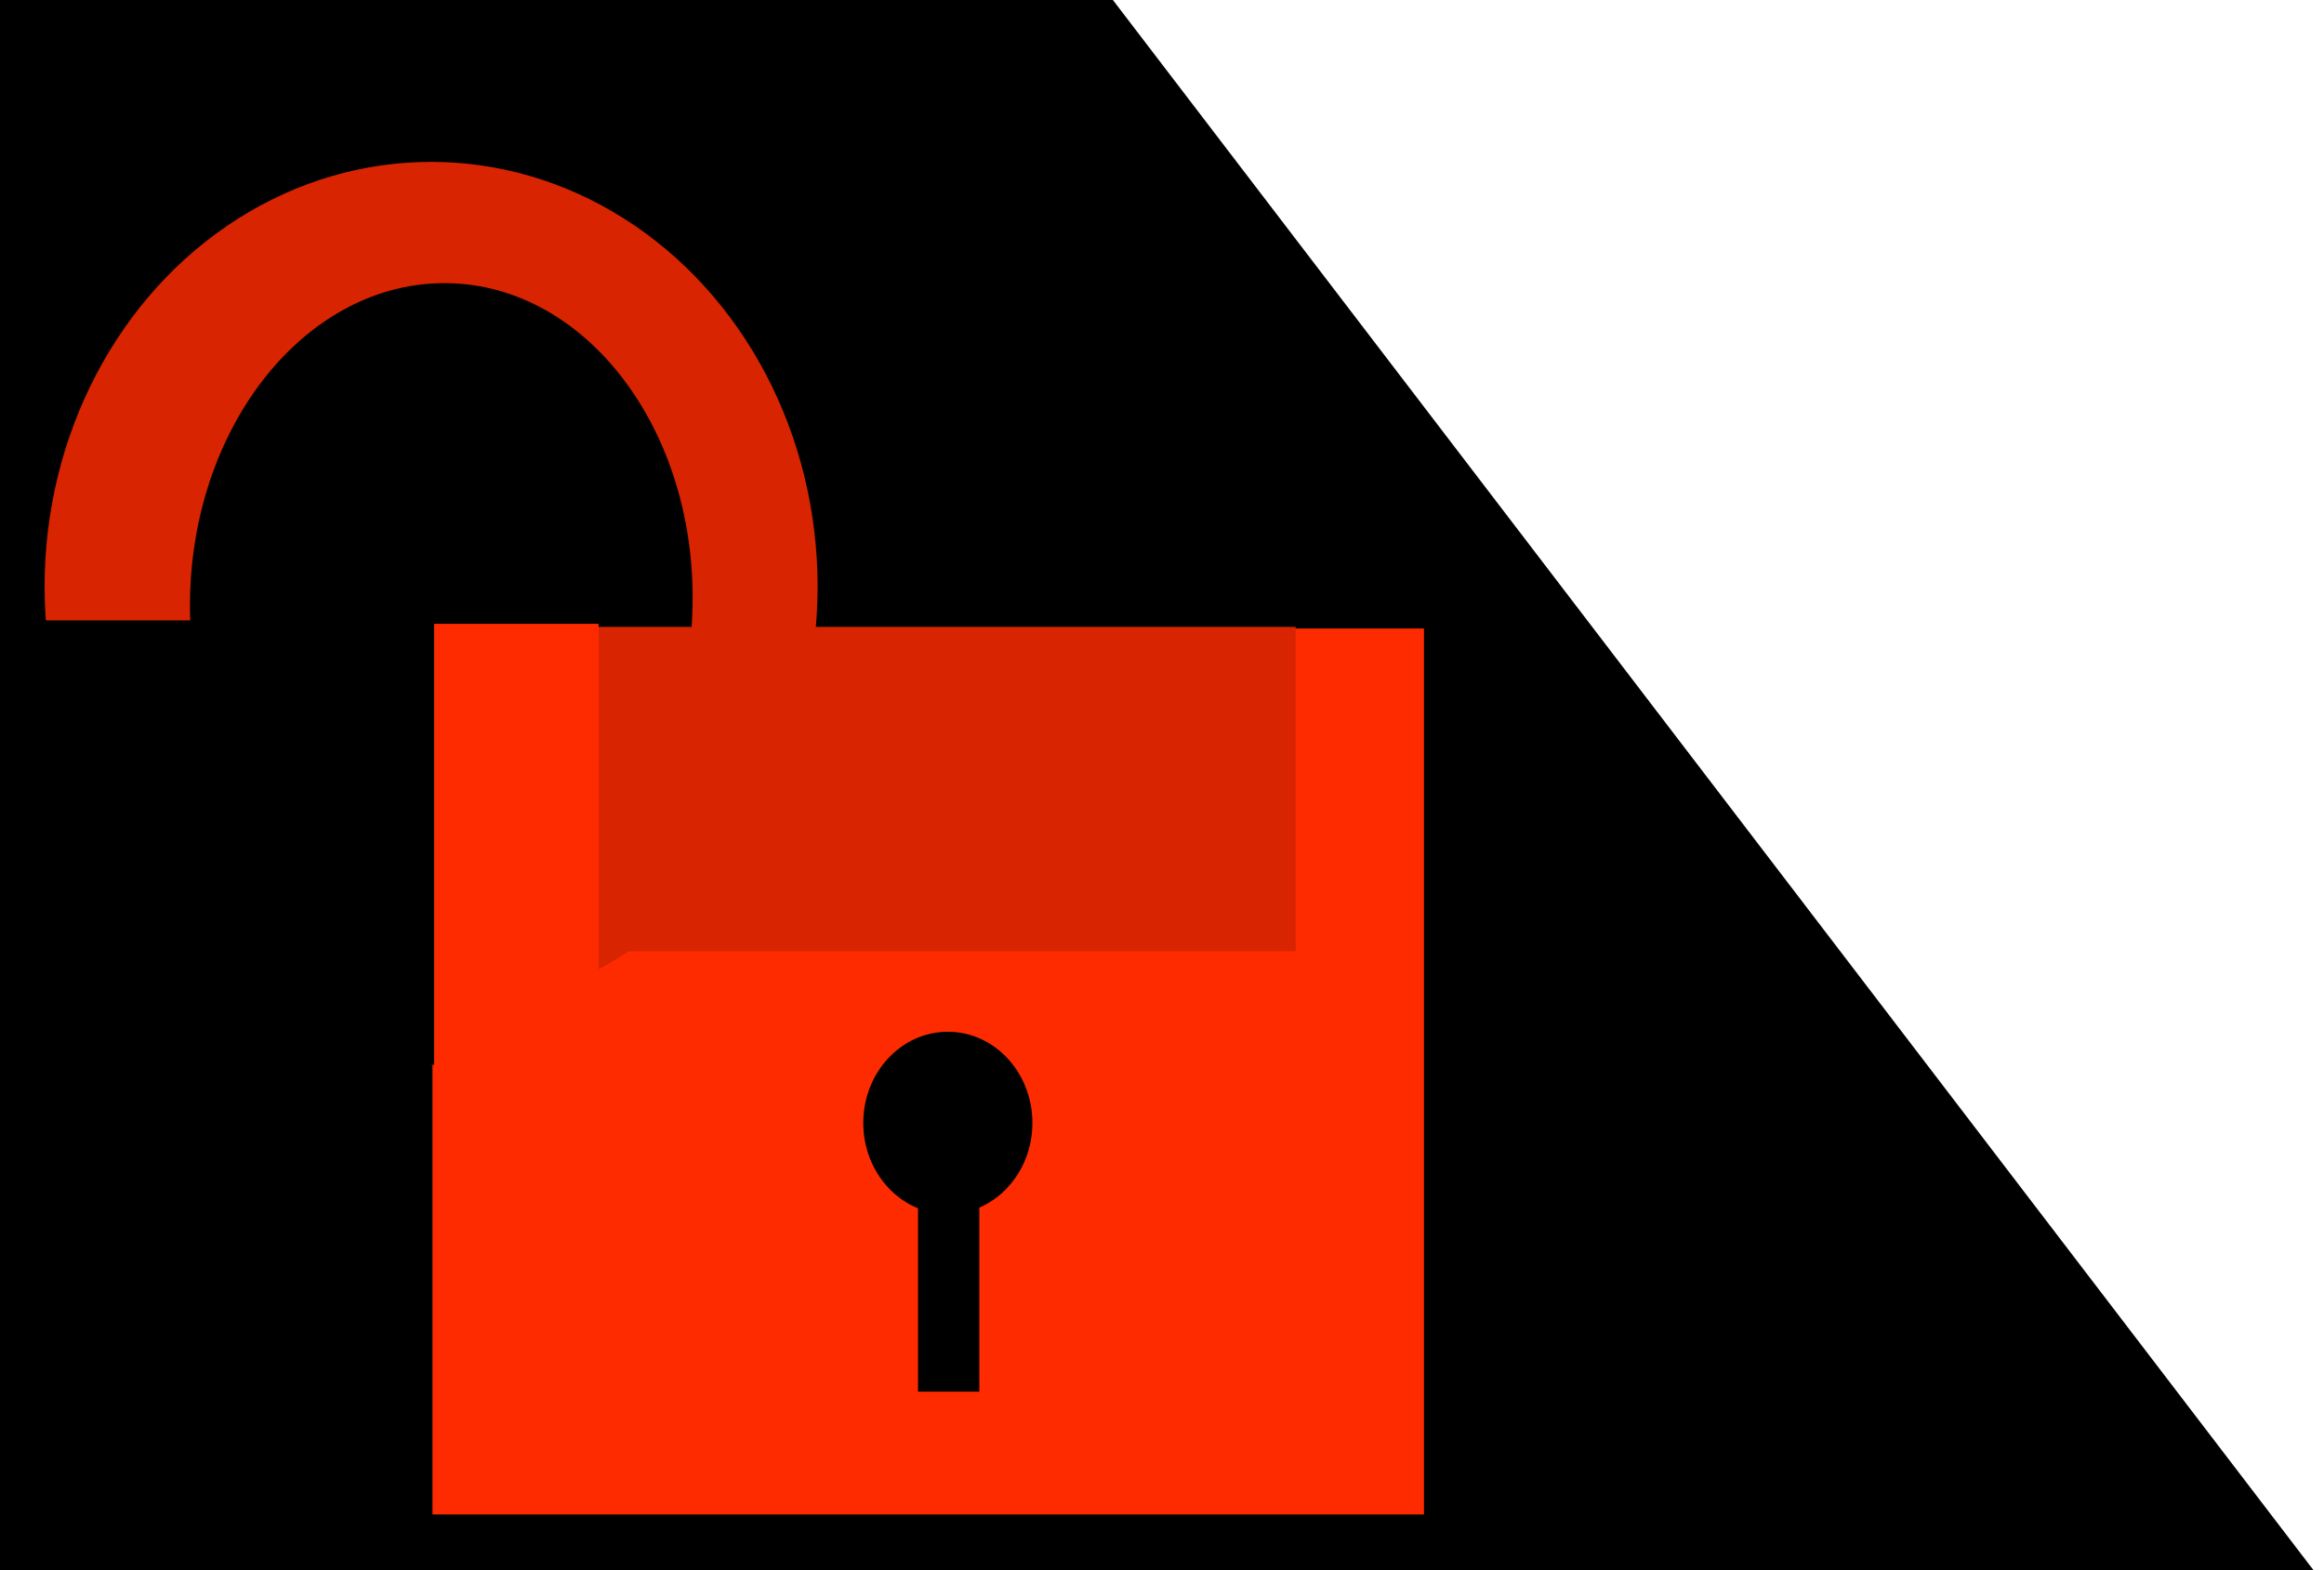 <?xml version="1.0" encoding="utf-8"?>
<svg viewBox="0 0 718.195 485.223" xmlns="http://www.w3.org/2000/svg" xmlnsBx="https://boxy-svg.com">
  <path d="M 135.806 -271.365 L 738.251 516.567 L -466.64 516.567 L 135.806 -271.365 Z" style="stroke: rgb(0, 0, 0);" bxShape="triangle -466.64 -271.365 1204.891 787.932 0.5 0 1@ba475733"/>
  <rect x="133.654" y="194.241" width="306.403" height="273.806" style="paint-order: stroke; stroke: rgba(246, 203, 61, 0); stroke-linecap: round; stroke-linejoin: bevel; stroke-dashoffset: 4px; stroke-width: 9px; fill: rgb(255, 43, 0);"/>
  <ellipse style="fill: rgb(216, 36, 0); stroke: rgb(216, 36, 0);" cx="133.224" cy="181.263" rx="118.945" ry="130.735"/>
  <ellipse style="isolation: isolate; stroke: rgb(0, 0, 0);" cx="225.89" cy="213.759" rx="77.17" ry="97.94" transform="matrix(1, -0.016, 0, 1, -89.514, -24.191)"/>
  <rect x="180.476" y="194.241" width="219.431" height="99.234" style="fill: rgb(216, 36, 0); stroke: rgb(216, 36, 0);"/>
  <ellipse style="stroke: rgb(0, 0, 0);" cx="292.915" cy="347.051" rx="25.634" ry="27.685"/>
  <rect x="284.199" y="359.869" width="17.944" height="69.726" style="stroke: rgb(0, 0, 0);"/>
  <rect x="133.654" y="193.29" width="50.822" height="135.285" style="fill: rgb(255, 43, 0); stroke: rgb(255, 43, 0);"/>
  <rect x="14.279" y="192.241" width="119.375" height="136.334" style="stroke: rgb(0, 0, 0);"/>
</svg>